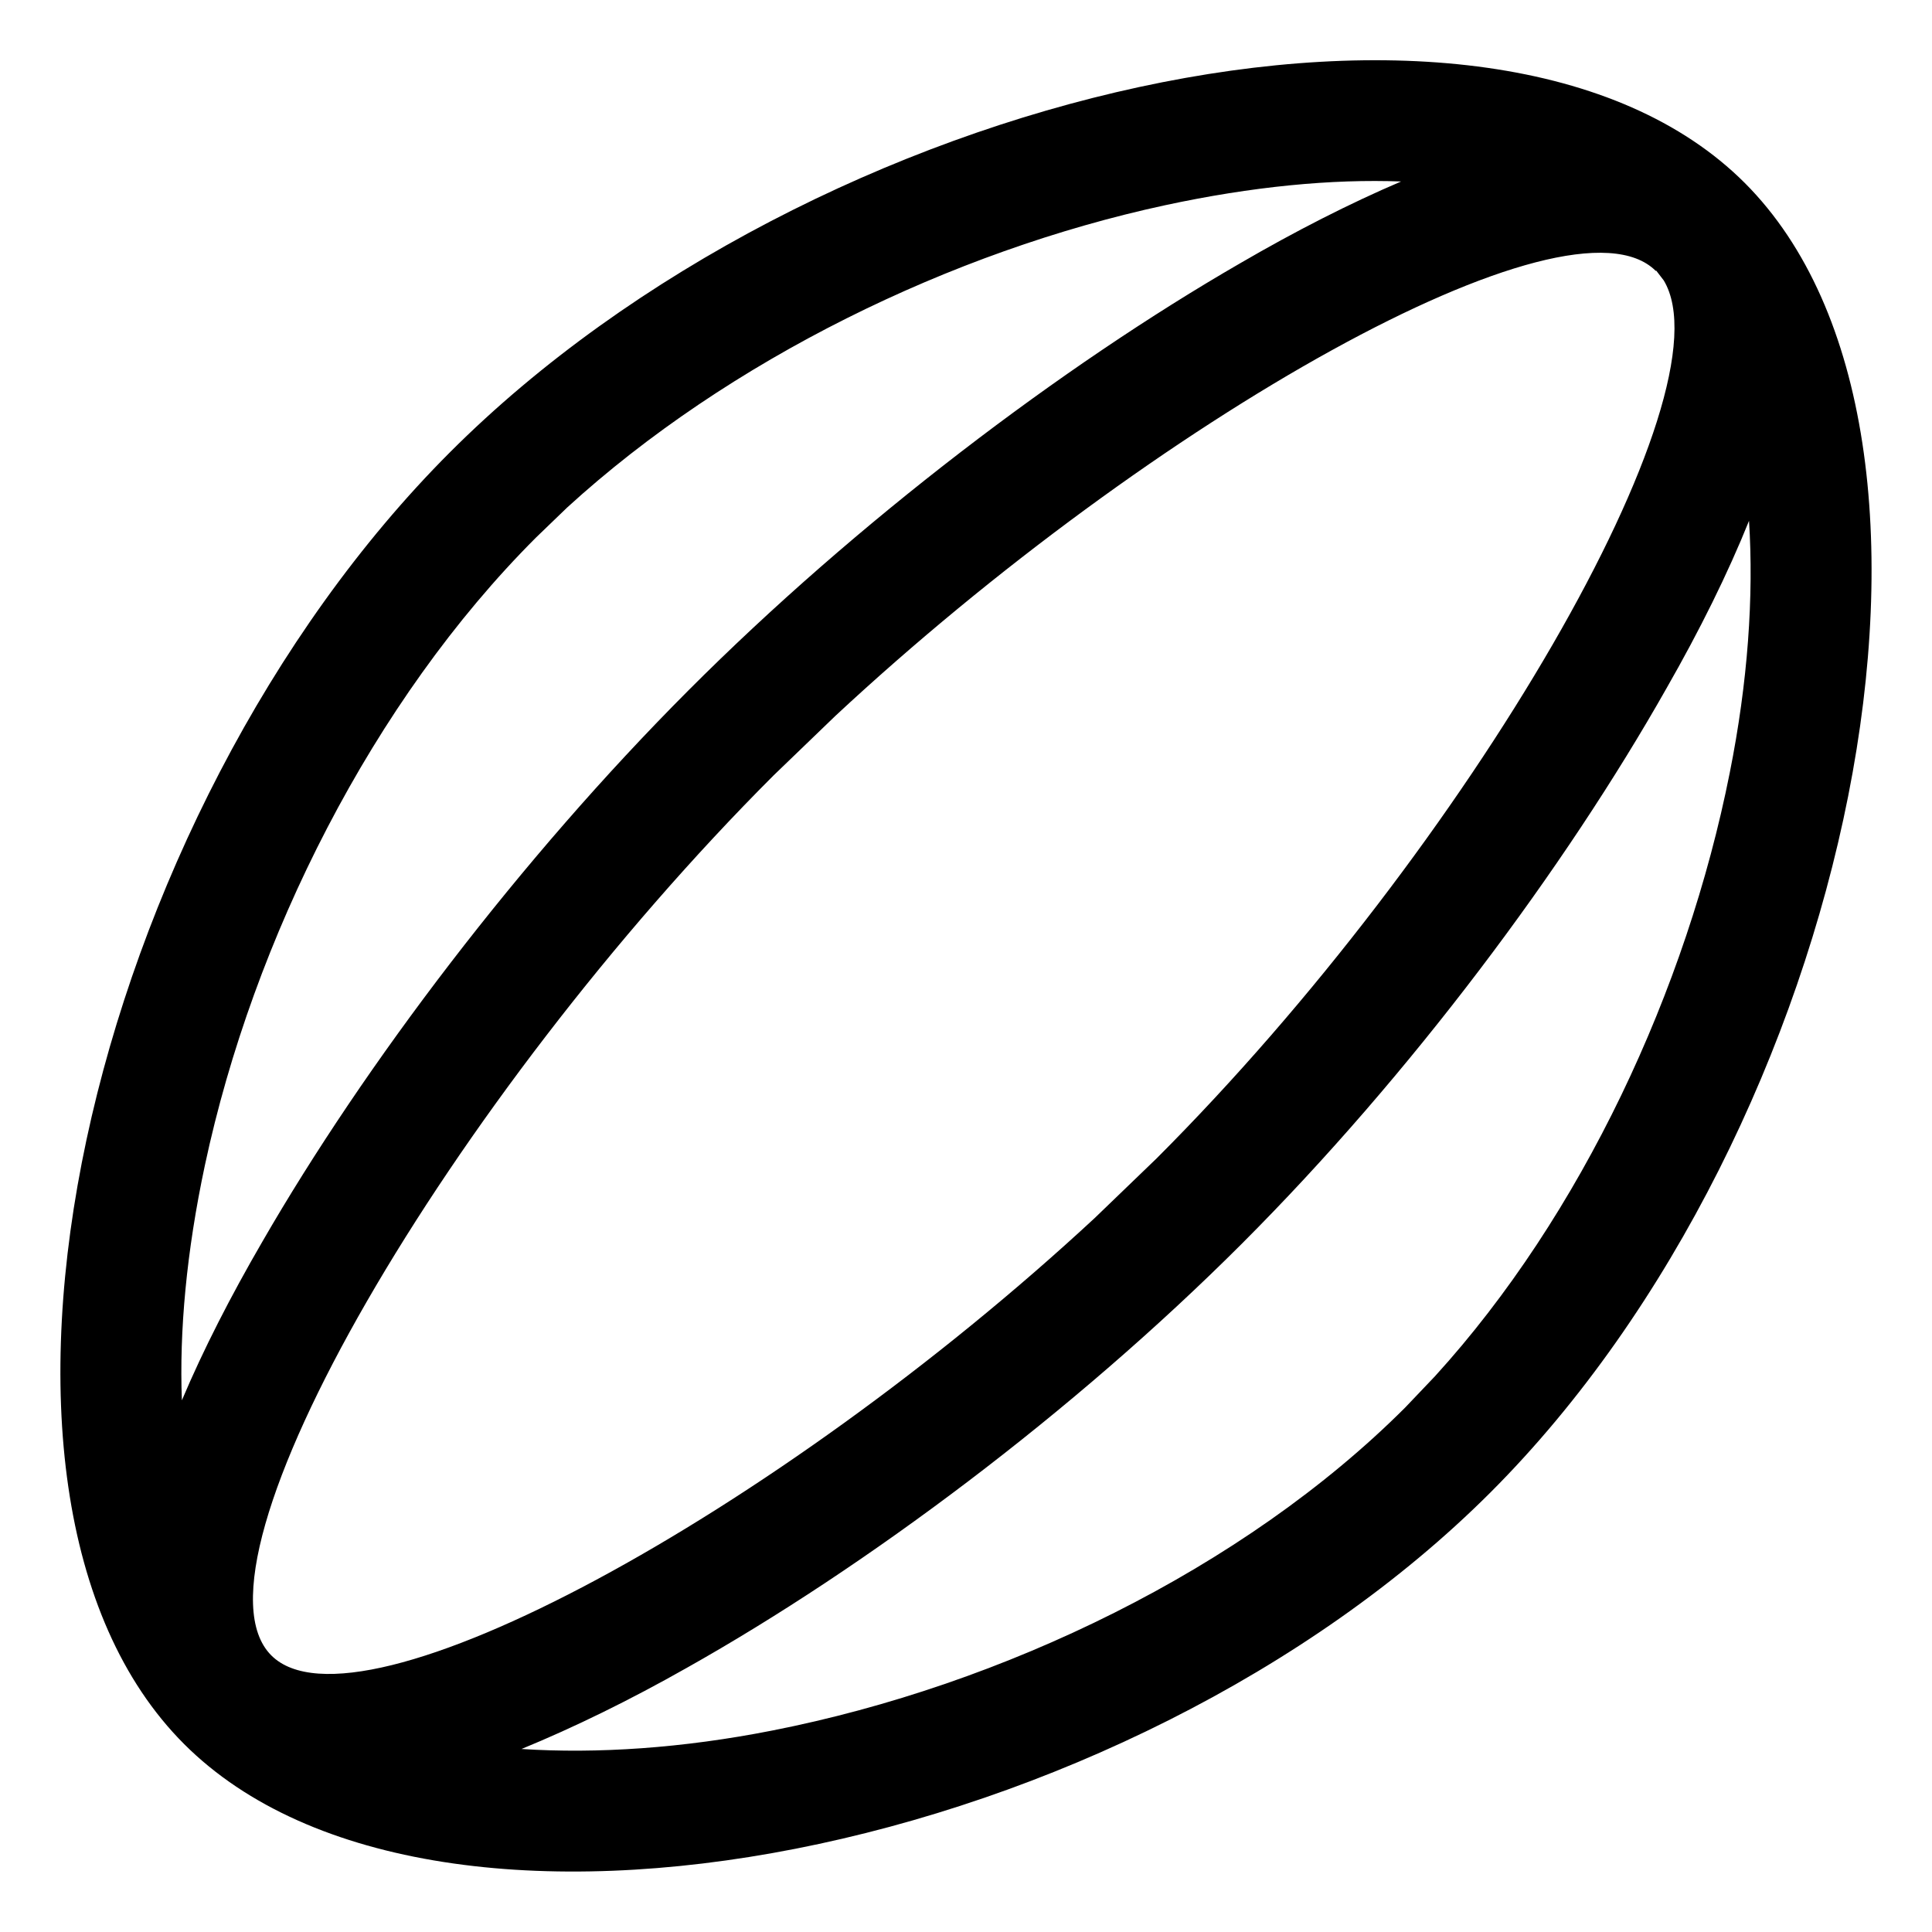 <svg xmlns="http://www.w3.org/2000/svg" viewBox="0 0 512 512"><!--! Font Awesome Pro 7.0.0 by @fontawesome - https://fontawesome.com License - https://fontawesome.com/license (Commercial License) Copyright 2025 Fonticons, Inc. --><path fill="currentColor" d="M119.3 119.8c96.2-96.2 276.4-138 343.1-71.3 66.7 66.8 28.8 250.8-67.4 347S115.5 528.9 48.8 462.2C-18 395.4 23.1 216 119.3 119.8zm344.3 18c-5.7 14.2-13.2 29.3-21.9 44.5-26.9 47.6-67.9 102.6-112.6 147.3S229.5 415.3 182 442c-15 8.5-29.9 15.8-43.8 21.5 20 1.3 42.7-.2 66.5-4.9 61-12 124.8-42.7 167.7-85.6l7.9-8.3c38.8-42.6 66.7-102.5 78.1-159.9 4.8-24 6.4-46.8 5.1-66.9zM438.8 71.8c-23-23-133.4 39.7-217.4 117.9l-16.4 15.8c-85.3 85.3-157.7 208.6-133.1 233.2 23 23 134.1-37.9 218.2-115.9l16.4-15.8c82.7-82.7 152.4-202.9 134.4-232.7l-2-2.6zM371.4 48.1c-18.4-.7-39.5 1.3-62.7 6.3-56.5 12.2-115.6 41-158.4 80.1l-8.3 8c-43.2 43.2-74.9 106.3-87.7 166.3-4.9 23-6.8 44-6.1 62.3 5.7-13.5 13-27.7 21.3-42 27.1-47 68.3-101.4 112.9-146.1S281.5 97 328.6 69.8c14.6-8.5 29.1-15.9 42.7-21.7z"/></svg>